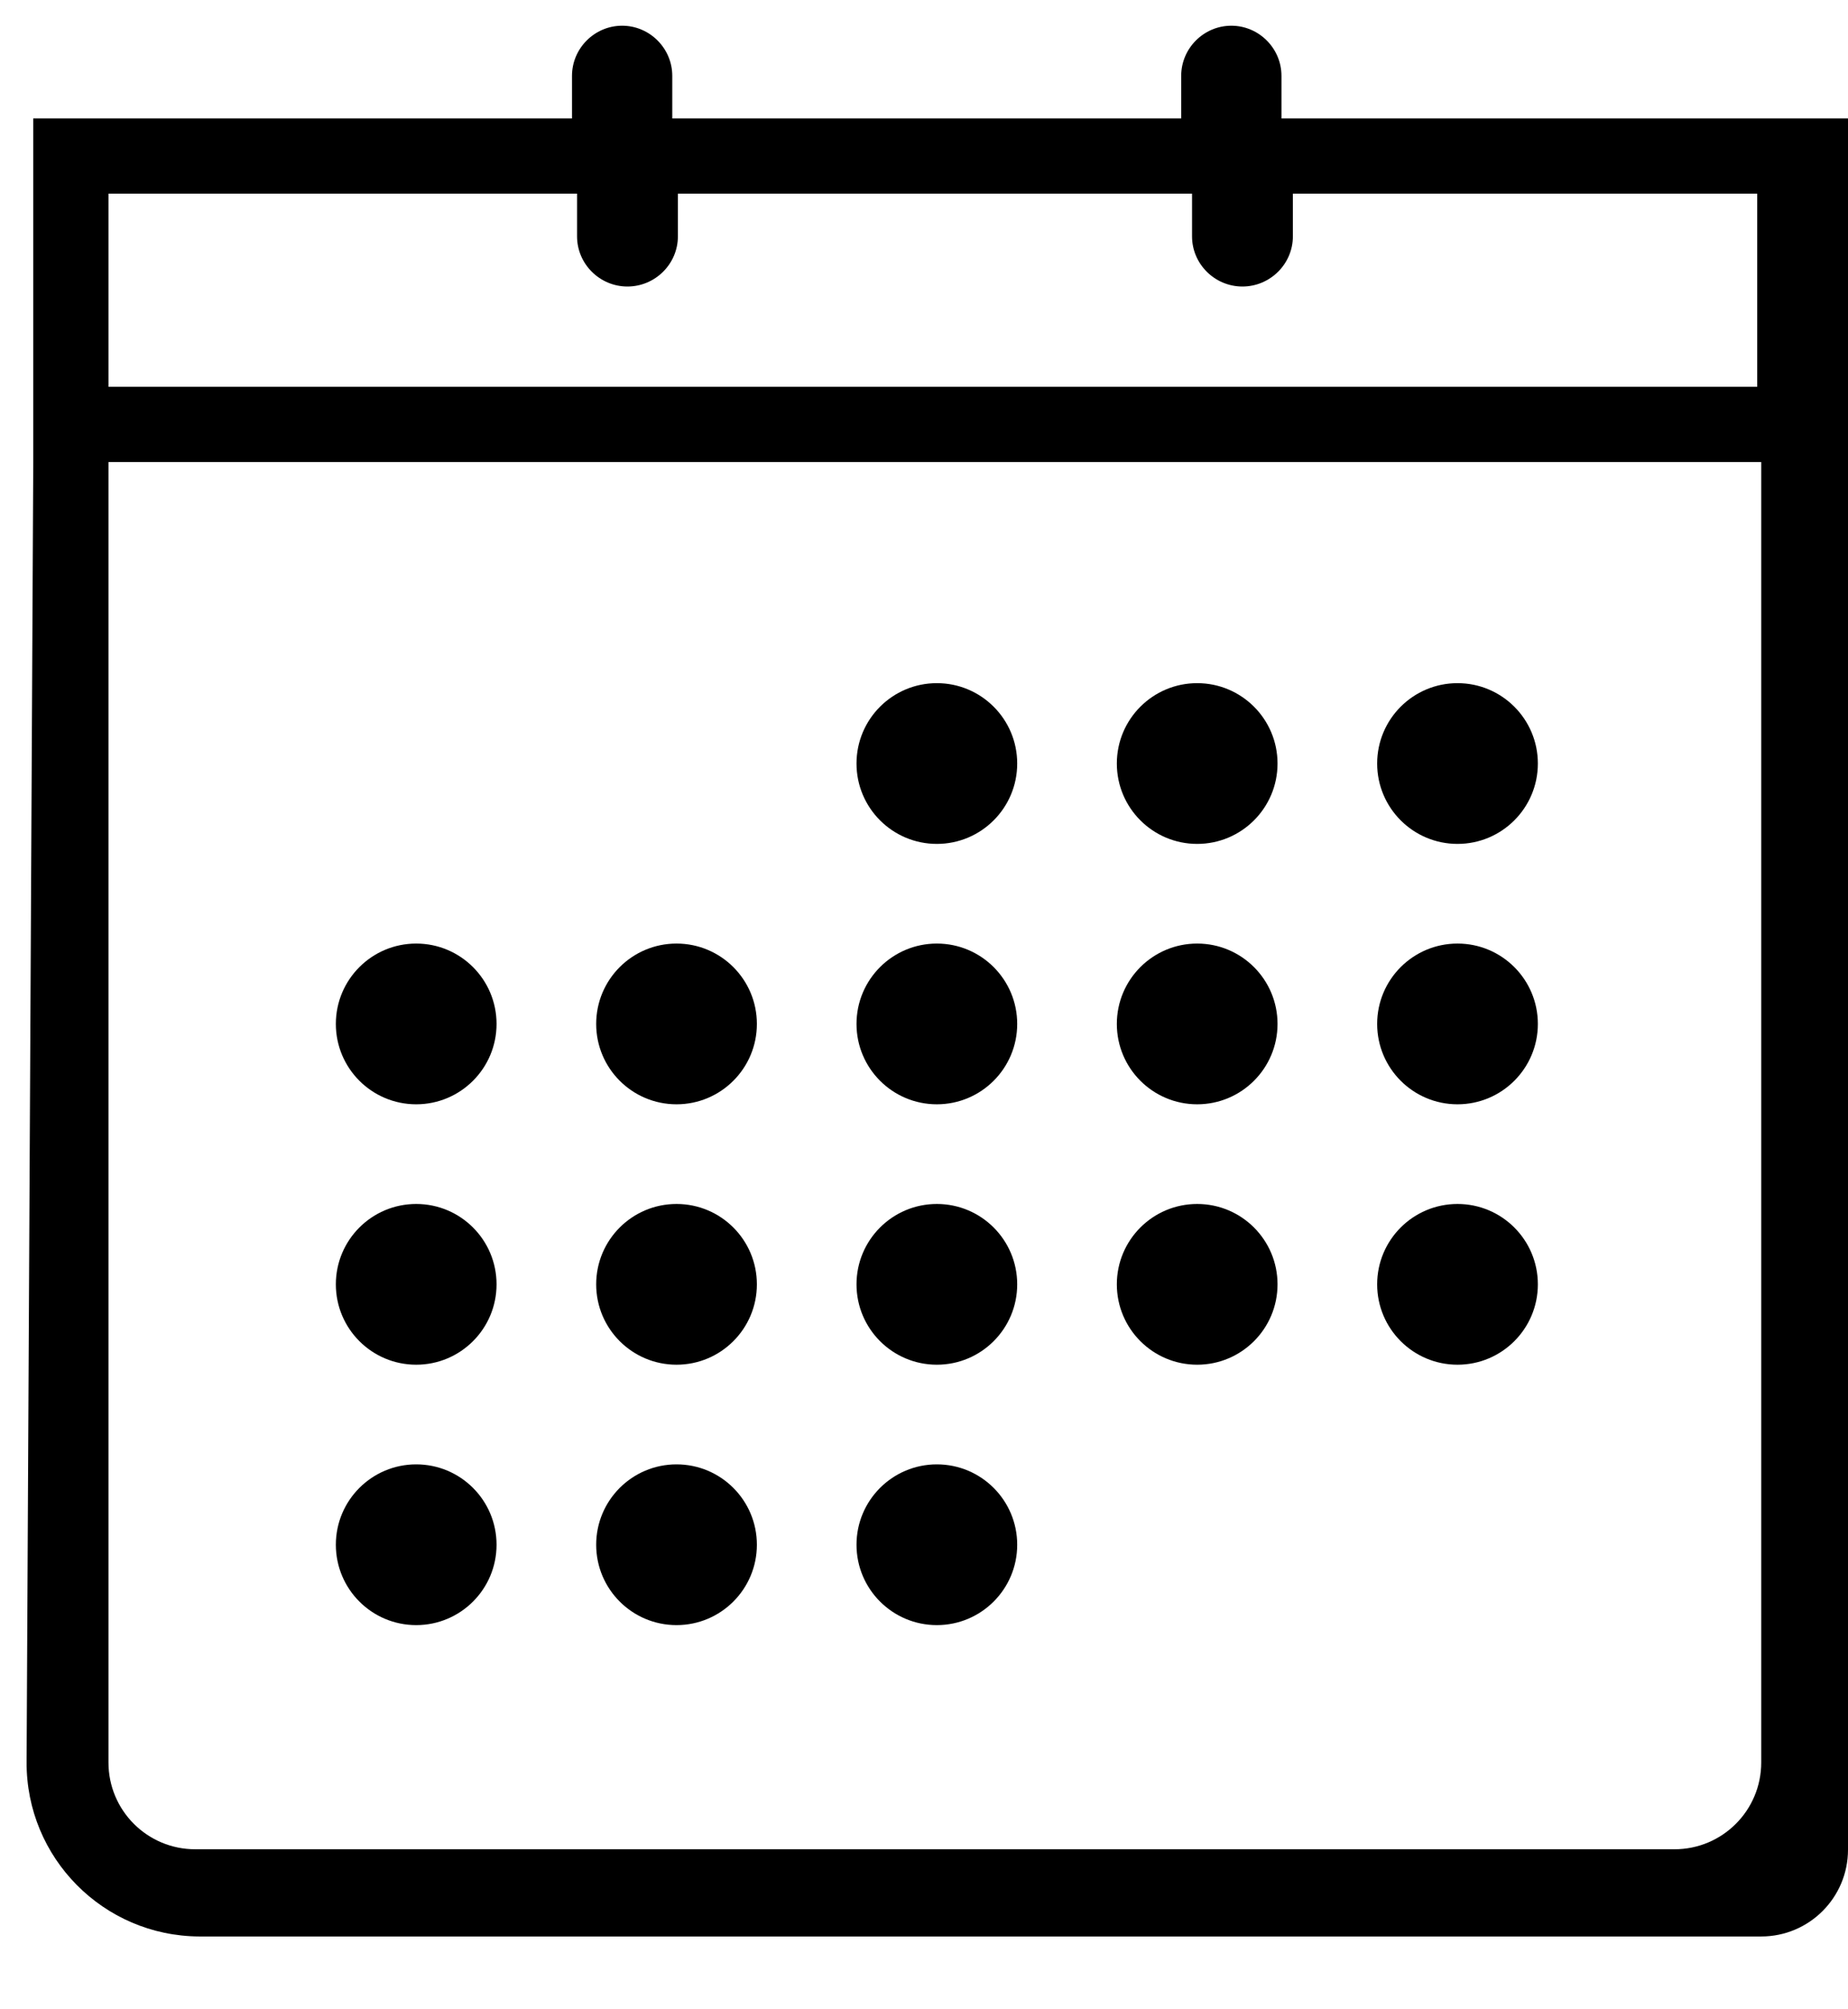 <?xml version="1.0" encoding="UTF-8"?>
<svg width="23px" height="25px" viewBox="0 0 23 25" version="1.1" xmlns="http://www.w3.org/2000/svg" xmlns:xlink="http://www.w3.org/1999/xlink">
    <title>F6104403-6710-43C1-8013-1A3113C8BF8A</title>
    <defs>
        <filter id="filter-1">
            <feColorMatrix in="SourceGraphic" type="matrix" values="0 0 0 0 0.178 0 0 0 0 0.178 0 0 0 0 0.178 0 0 0 1 0"></feColorMatrix>
        </filter>
    </defs>
    <g id="센트릭스_이관" stroke="none" stroke-width="1" fill="none" fill-rule="evenodd">
        <g id="CTI_센트릭스_상담_element" transform="translate(-675, -1406)">
            <g id="btn_cal" transform="translate(671, 1402)" filter="url(#filter-1)">
                <g transform="translate(4, 4)">
                    <circle id="Oval" fill="#000000" fill-rule="nonzero" cx="14.9" cy="9.5" r="1"></circle>
                    <circle id="Oval" fill="#000000" fill-rule="nonzero" cx="14.9" cy="12.74" r="1"></circle>
                    <circle id="Oval" fill="#000000" fill-rule="nonzero" cx="14.9" cy="15.98" r="1"></circle>
                    <circle id="Oval" fill="#000000" fill-rule="nonzero" cx="18.14" cy="9.5" r="1"></circle>
                    <circle id="Oval" fill="#000000" fill-rule="nonzero" cx="18.14" cy="12.74" r="1"></circle>
                    <circle id="Oval" fill="#000000" fill-rule="nonzero" cx="18.14" cy="15.98" r="1"></circle>
                    <circle id="Oval" fill="#000000" fill-rule="nonzero" cx="11.66" cy="12.74" r="1"></circle>
                    <circle id="Oval" fill="#000000" fill-rule="nonzero" cx="11.66" cy="9.5" r="1"></circle>
                    <circle id="Oval" fill="#000000" fill-rule="nonzero" cx="11.66" cy="15.98" r="1"></circle>
                    <circle id="Oval" fill="#000000" fill-rule="nonzero" cx="11.66" cy="19.22" r="1"></circle>
                    <circle id="Oval" fill="#000000" fill-rule="nonzero" cx="8.42" cy="12.74" r="1"></circle>
                    <circle id="Oval" fill="#000000" fill-rule="nonzero" cx="8.42" cy="15.98" r="1"></circle>
                    <circle id="Oval" fill="#000000" fill-rule="nonzero" cx="8.42" cy="19.22" r="1"></circle>
                    <circle id="Oval" fill="#000000" fill-rule="nonzero" cx="5.18" cy="12.74" r="1"></circle>
                    <circle id="Oval" fill="#000000" fill-rule="nonzero" cx="5.18" cy="15.98" r="1"></circle>
                    <circle id="Oval" fill="#000000" fill-rule="nonzero" cx="5.18" cy="19.22" r="1"></circle>
                    <path d="M23,1.474 L15.949,1.474 L15.949,0.944 C15.949,0.601 15.668,0.32 15.325,0.32 C14.982,0.32 14.701,0.601 14.701,0.944 L14.701,1.474 L8.367,1.474 L8.367,0.944 C8.367,0.601 8.086,0.32 7.743,0.32 C7.4,0.32 7.119,0.601 7.119,0.944 L7.119,1.474 L0.414,1.474 L0.414,4.813 L0.414,5.749 L0.331,21.923 C0.325,23.116 1.287,24.088 2.48,24.094 C2.484,24.094 2.487,24.094 2.491,24.094 L21.92,24.094 C22.516,24.094 23,23.611 23,23.014 L23,1.474 L23,1.474 Z M1.35,2.41 L7.182,2.41 L7.182,2.941 C7.182,3.284 7.464,3.565 7.809,3.565 C8.154,3.565 8.437,3.284 8.437,2.941 L8.437,2.41 L14.836,2.41 L14.836,2.941 C14.836,3.284 15.118,3.565 15.463,3.565 C15.808,3.565 16.091,3.284 16.091,2.941 L16.091,2.41 L21.87,2.41 L21.87,4.813 L1.35,4.813 L1.35,2.41 Z M1.35,21.929 L1.35,5.749 L1.35,5.749 L21.92,5.749 L21.92,21.929 C21.92,22.526 21.437,23.009 20.84,23.009 L2.43,23.009 C1.833,23.009 1.35,22.526 1.35,21.929 Z" id="Shape" fill="#000000" fill-rule="nonzero"></path>
                </g>
            </g>
        </g>
    </g>
</svg>